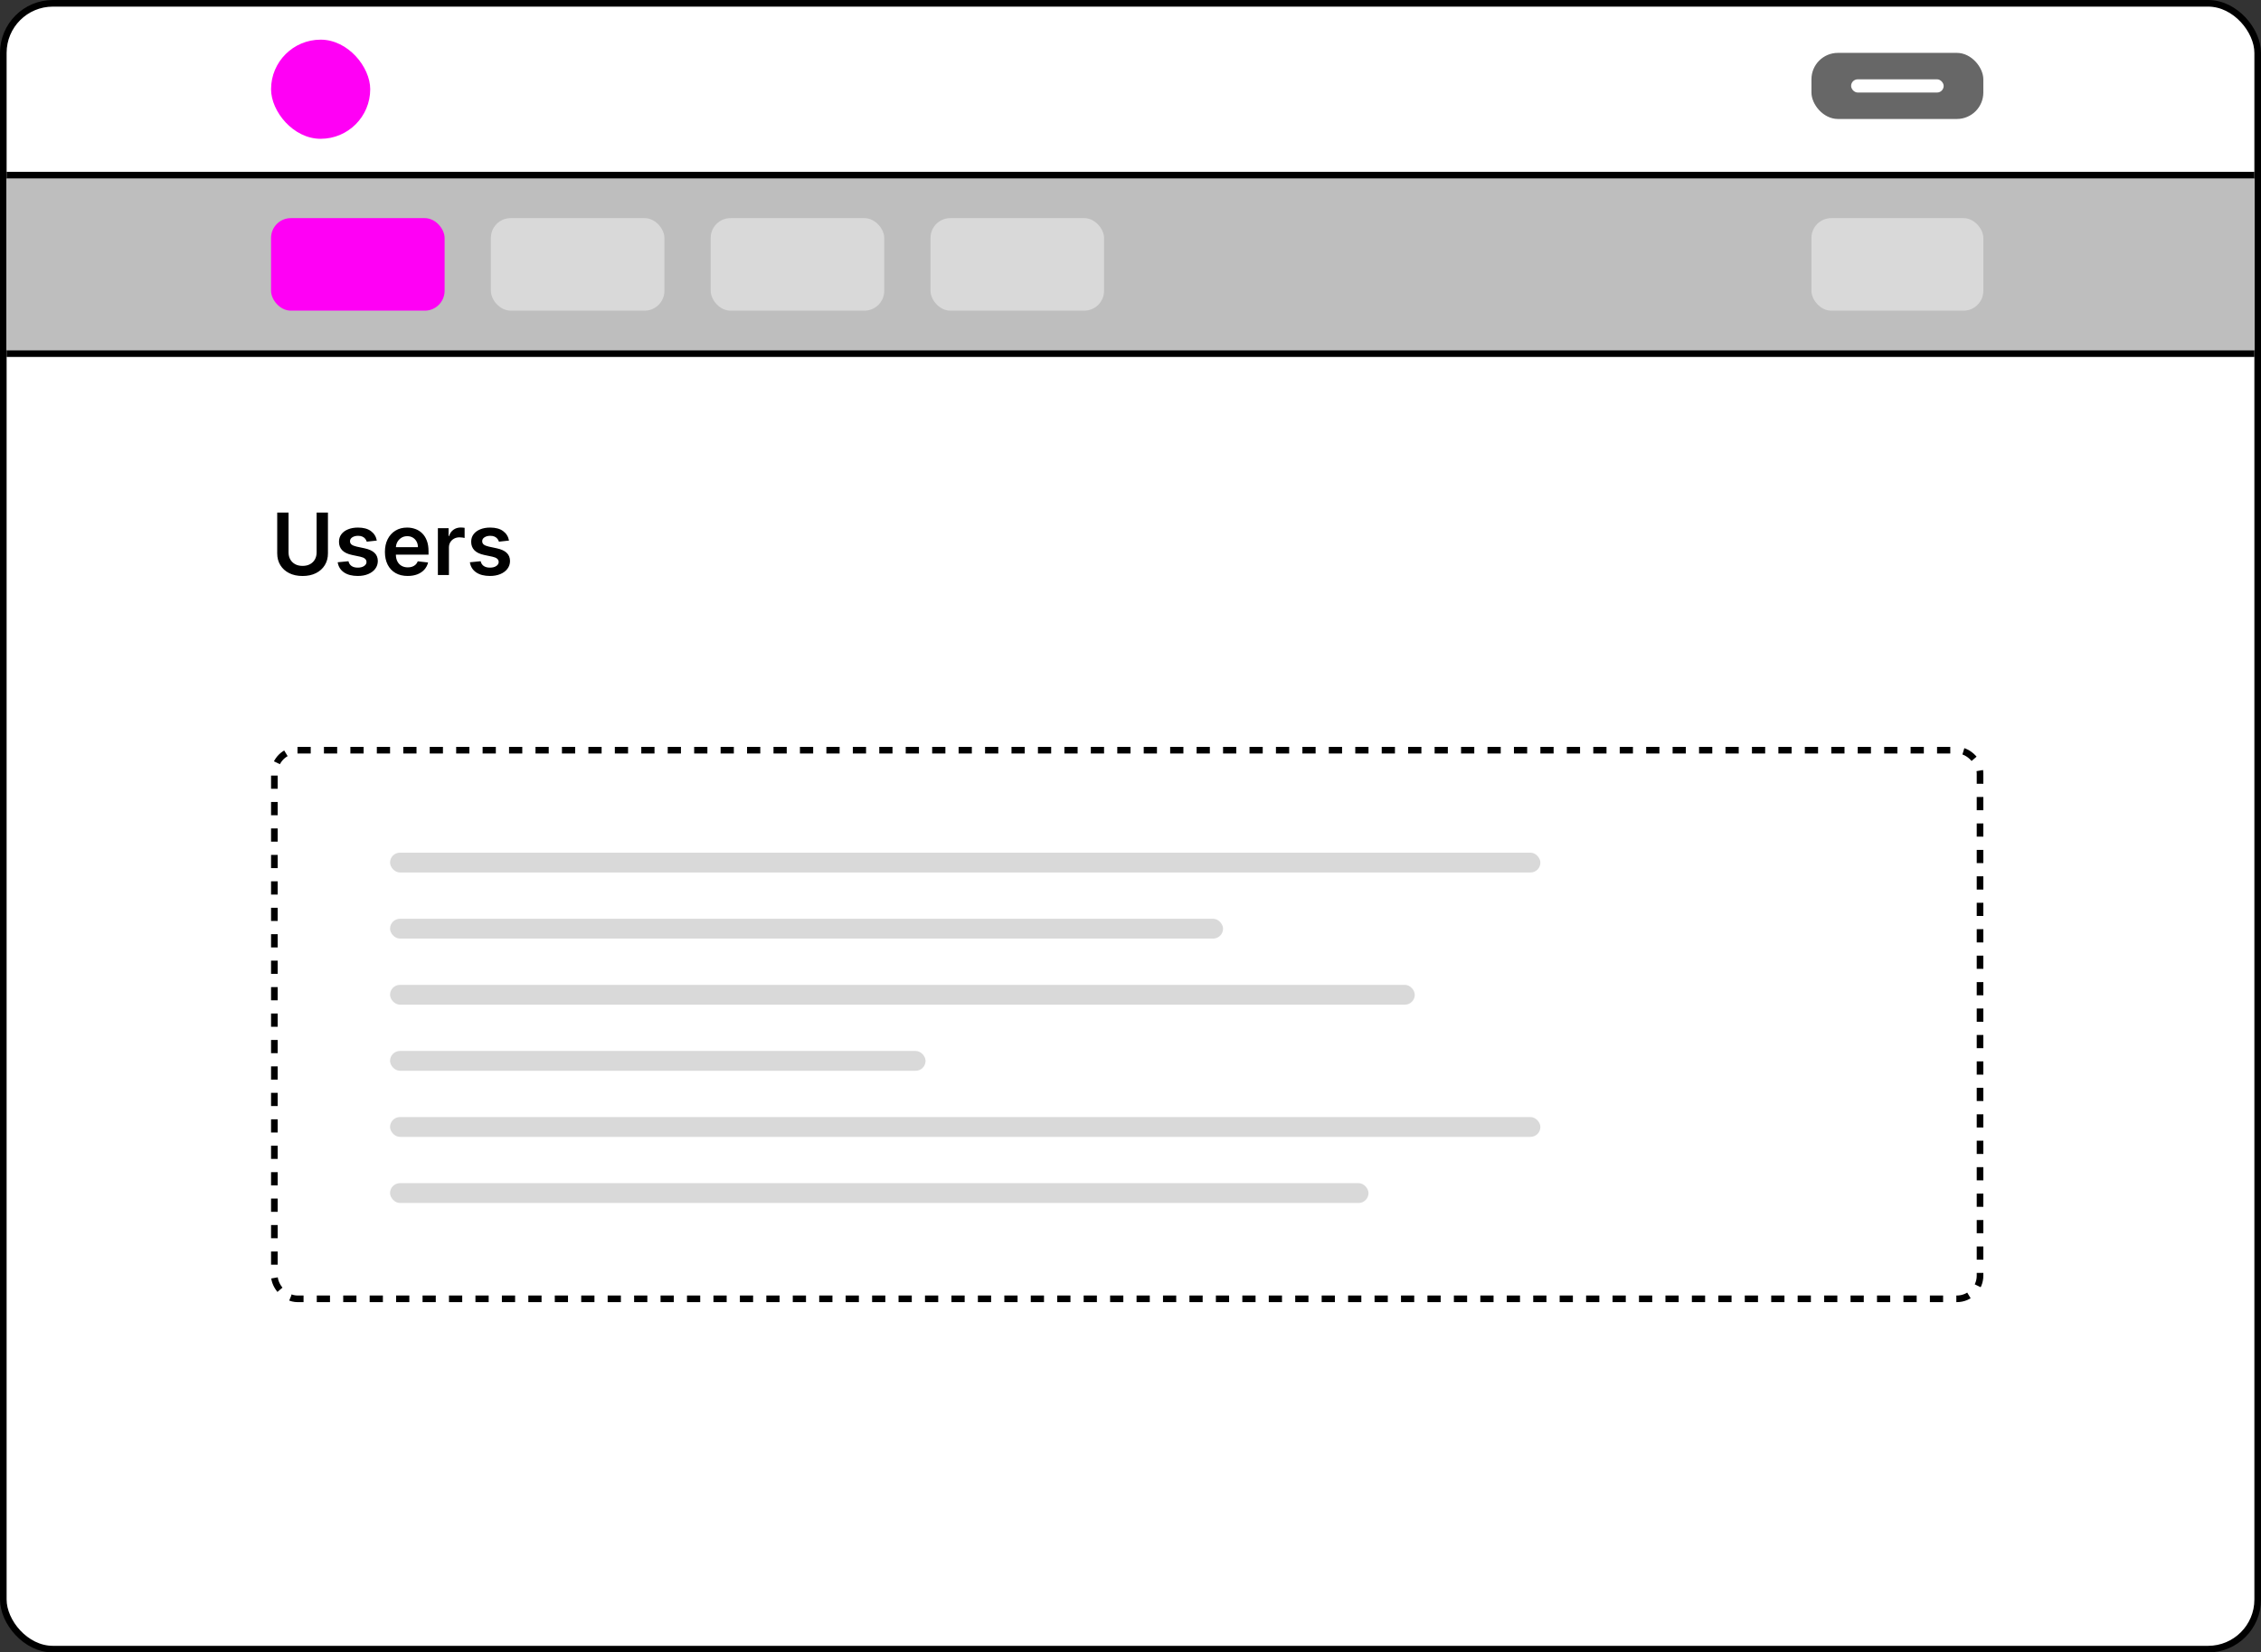 <svg width="100%" height="100%" viewBox="0 0 342 250" fill="none" xmlns="http://www.w3.org/2000/svg">
<rect x="0" y="0" width="342" height="250" fill="#333333" stroke="none"/>
<rect x="0.5" y="0.5" width="341" height="249" rx="7.5" fill="white" stroke="black"/>
<rect x="341" y="27" width="26" height="340" transform="rotate(90 341 27)" fill="#BEBEBE"/>
<rect x="41" y="33" width="26.25" height="14" rx="3" fill="#FF00F5"/>
<rect x="74.25" y="33" width="26.25" height="14" rx="3" fill="#D9D9D9"/>
<rect x="107.5" y="33" width="26.25" height="14" rx="3" fill="#D9D9D9"/>
<rect x="140.75" y="33" width="26.25" height="14" rx="3" fill="#D9D9D9"/>
<rect x="274" y="33" width="26" height="14" rx="3" fill="#D9D9D9"/>
<rect x="41.5" y="113.5" width="258" height="83" rx="3.5" fill="white" stroke="black" stroke-dasharray="2 2"/>
<path d="M47.892 77.546H49.605V83.722C49.605 84.399 49.445 84.995 49.125 85.509C48.808 86.023 48.362 86.424 47.786 86.714C47.211 87 46.538 87.143 45.769 87.143C44.996 87.143 44.322 87 43.747 86.714C43.171 86.424 42.725 86.023 42.408 85.509C42.091 84.995 41.932 84.399 41.932 83.722V77.546H43.645V83.579C43.645 83.973 43.731 84.324 43.904 84.632C44.079 84.939 44.325 85.181 44.642 85.356C44.959 85.529 45.335 85.615 45.769 85.615C46.203 85.615 46.578 85.529 46.895 85.356C47.215 85.181 47.462 84.939 47.634 84.632C47.806 84.324 47.892 83.973 47.892 83.579V77.546ZM56.997 81.783L55.474 81.95C55.431 81.796 55.355 81.651 55.248 81.516C55.143 81.38 55.001 81.271 54.823 81.188C54.644 81.105 54.426 81.063 54.167 81.063C53.82 81.063 53.527 81.139 53.29 81.289C53.056 81.44 52.941 81.636 52.944 81.876C52.941 82.082 53.016 82.25 53.17 82.379C53.327 82.508 53.586 82.614 53.946 82.697L55.155 82.956C55.826 83.101 56.325 83.33 56.651 83.644C56.98 83.958 57.147 84.369 57.15 84.876C57.147 85.323 57.016 85.717 56.757 86.058C56.502 86.397 56.146 86.662 55.691 86.852C55.235 87.043 54.712 87.138 54.121 87.138C53.253 87.138 52.555 86.957 52.025 86.594C51.496 86.228 51.181 85.718 51.079 85.066L52.709 84.909C52.782 85.229 52.939 85.47 53.179 85.633C53.419 85.797 53.732 85.878 54.117 85.878C54.514 85.878 54.832 85.797 55.072 85.633C55.315 85.47 55.437 85.269 55.437 85.029C55.437 84.826 55.358 84.658 55.201 84.526C55.048 84.393 54.807 84.292 54.481 84.221L53.272 83.967C52.592 83.825 52.088 83.587 51.762 83.251C51.436 82.913 51.274 82.485 51.277 81.968C51.274 81.531 51.393 81.153 51.633 80.832C51.876 80.509 52.213 80.26 52.644 80.085C53.078 79.906 53.578 79.817 54.144 79.817C54.975 79.817 55.629 79.994 56.106 80.348C56.586 80.702 56.883 81.18 56.997 81.783ZM61.667 87.138C60.956 87.138 60.342 86.991 59.825 86.695C59.311 86.397 58.915 85.975 58.638 85.43C58.361 84.883 58.223 84.238 58.223 83.496C58.223 82.767 58.361 82.126 58.638 81.576C58.919 81.022 59.309 80.591 59.811 80.283C60.313 79.972 60.902 79.817 61.579 79.817C62.016 79.817 62.428 79.888 62.816 80.029C63.207 80.168 63.552 80.383 63.85 80.675C64.152 80.968 64.389 81.34 64.561 81.793C64.734 82.242 64.82 82.778 64.82 83.399V83.912H59.008V82.785H63.218C63.215 82.465 63.146 82.18 63.01 81.931C62.875 81.679 62.685 81.48 62.442 81.336C62.202 81.191 61.922 81.119 61.602 81.119C61.261 81.119 60.961 81.202 60.702 81.368C60.443 81.531 60.242 81.746 60.097 82.014C59.956 82.279 59.883 82.57 59.88 82.887V83.87C59.88 84.282 59.956 84.636 60.106 84.932C60.257 85.224 60.468 85.449 60.739 85.606C61.01 85.76 61.327 85.837 61.69 85.837C61.933 85.837 62.153 85.803 62.35 85.735C62.547 85.664 62.718 85.561 62.862 85.426C63.007 85.29 63.116 85.123 63.19 84.923L64.751 85.098C64.652 85.51 64.464 85.871 64.187 86.178C63.913 86.483 63.563 86.72 63.135 86.889C62.707 87.055 62.218 87.138 61.667 87.138ZM66.234 87V79.909H67.854V81.091H67.928C68.057 80.682 68.279 80.366 68.593 80.144C68.91 79.92 69.271 79.808 69.678 79.808C69.77 79.808 69.873 79.812 69.987 79.821C70.104 79.828 70.201 79.838 70.278 79.854V81.391C70.207 81.366 70.095 81.345 69.941 81.326C69.79 81.305 69.644 81.294 69.502 81.294C69.197 81.294 68.924 81.36 68.68 81.493C68.44 81.622 68.251 81.802 68.113 82.033C67.974 82.263 67.905 82.53 67.905 82.831V87H66.234ZM76.992 81.783L75.469 81.95C75.426 81.796 75.35 81.651 75.243 81.516C75.138 81.38 74.996 81.271 74.818 81.188C74.639 81.105 74.421 81.063 74.162 81.063C73.815 81.063 73.522 81.139 73.285 81.289C73.051 81.44 72.936 81.636 72.939 81.876C72.936 82.082 73.011 82.25 73.165 82.379C73.322 82.508 73.581 82.614 73.941 82.697L75.15 82.956C75.821 83.101 76.32 83.33 76.646 83.644C76.975 83.958 77.142 84.369 77.145 84.876C77.142 85.323 77.011 85.717 76.752 86.058C76.497 86.397 76.141 86.662 75.686 86.852C75.23 87.043 74.707 87.138 74.116 87.138C73.248 87.138 72.55 86.957 72.02 86.594C71.491 86.228 71.176 85.718 71.074 85.066L72.704 84.909C72.778 85.229 72.934 85.47 73.174 85.633C73.415 85.797 73.727 85.878 74.112 85.878C74.509 85.878 74.827 85.797 75.067 85.633C75.31 85.47 75.432 85.269 75.432 85.029C75.432 84.826 75.353 84.658 75.197 84.526C75.043 84.393 74.803 84.292 74.476 84.221L73.267 83.967C72.587 83.825 72.084 83.587 71.757 83.251C71.431 82.913 71.269 82.485 71.272 81.968C71.269 81.531 71.388 81.153 71.628 80.832C71.871 80.509 72.208 80.26 72.639 80.085C73.073 79.906 73.573 79.817 74.139 79.817C74.97 79.817 75.624 79.994 76.101 80.348C76.582 80.702 76.879 81.18 76.992 81.783Z" fill="black"/>
<line x1="341" y1="53.5" x2="1" y2="53.5" stroke="black"/>
<line x1="1" y1="26.5" x2="341" y2="26.5" stroke="black"/>
<rect x="41" y="6" width="15" height="15" rx="7.5" fill="#FF00F5"/>
<rect x="274" y="8" width="26" height="10" rx="4" fill="#676767"/>
<rect x="280" y="12" width="14" height="2" rx="1" fill="white"/>
<rect x="59" y="129" width="174" height="3" rx="1.5" fill="#D9D9D9"/>
<rect x="59" y="139" width="126" height="3" rx="1.5" fill="#D9D9D9"/>
<rect x="59" y="149" width="155" height="3" rx="1.5" fill="#D9D9D9"/>
<rect x="59" y="159" width="81" height="3" rx="1.5" fill="#D9D9D9"/>
<rect x="59" y="169" width="174" height="3" rx="1.5" fill="#D9D9D9"/>
<rect x="59" y="179" width="148" height="3" rx="1.5" fill="#D9D9D9"/>
</svg>
